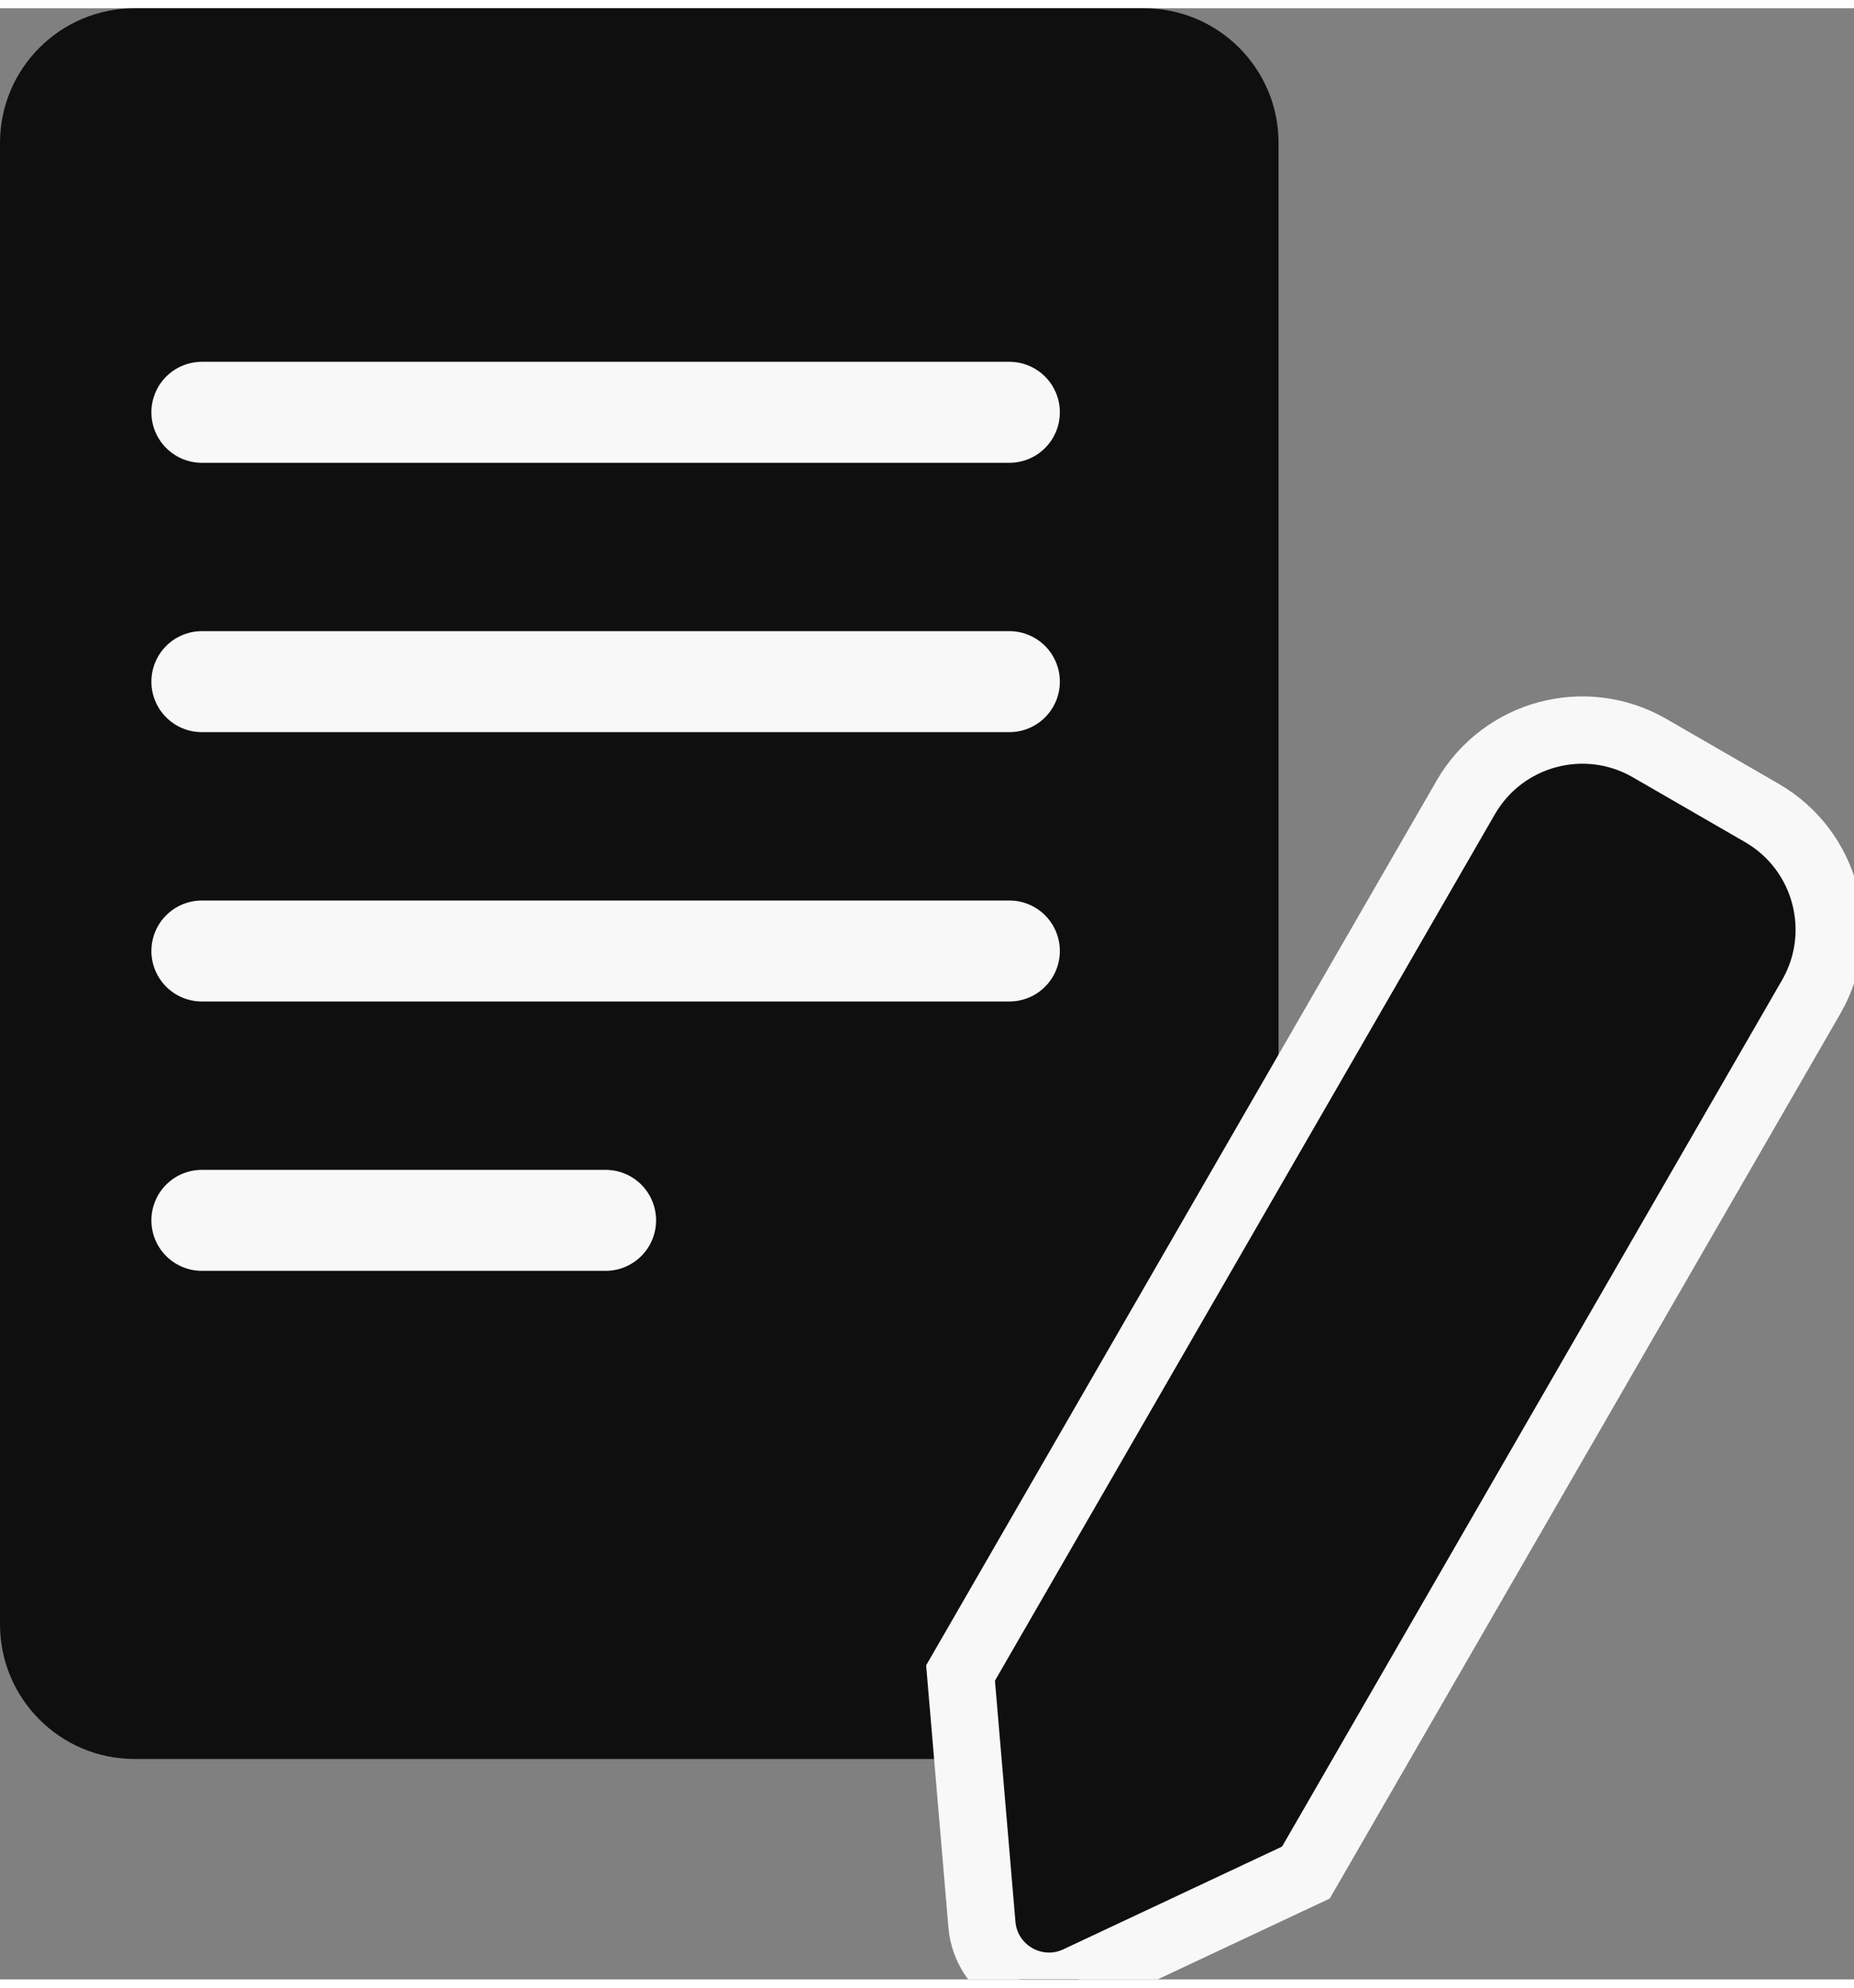 <svg width="28" height="30" viewBox="0 0 32 34" fill="none" xmlns="http://www.w3.org/2000/svg">
<rect x="0" y="0" width="32" height="34" fill="#808080" stroke="none"/>
<g clip-path="url(#clip0_7636_11190)">
<path d="M19.745 0H2.323C1.04 0 0 1.04 0 2.323V27.875C0 29.158 1.04 30.198 2.323 30.198H19.745C21.028 30.198 22.068 29.158 22.068 27.875V2.323C22.068 1.04 21.028 0 19.745 0Z" fill="#0F0F0F"/>
<path d="M3.484 6.969L17.422 6.969" stroke="#F8F8F8" stroke-width="1.742" stroke-linecap="round"/>
<path d="M3.484 11.615L17.422 11.615" stroke="#F8F8F8" stroke-width="1.742" stroke-linecap="round"/>
<path d="M3.484 16.261L17.422 16.261" stroke="#F8F8F8" stroke-width="1.742" stroke-linecap="round"/>
<path d="M3.484 20.907H10.453" stroke="#F8F8F8" stroke-width="1.742" stroke-linecap="round"/>
<path d="M25.299 13.612L16.579 28.715L16.948 33.054C17.017 33.859 17.867 34.35 18.599 34.007L22.54 32.157L31.261 17.053C31.902 15.942 31.521 14.522 30.41 13.88L28.473 12.762C27.362 12.12 25.941 12.501 25.299 13.612Z" fill="#0F0F0F" stroke="#F8F8F8" stroke-width="1.161" stroke-linecap="round"/>
</g>
<defs>
<clipPath id="clip0_7636_11190">
<rect width="32" height="34" fill="white"/>
</clipPath>
</defs>
</svg>
